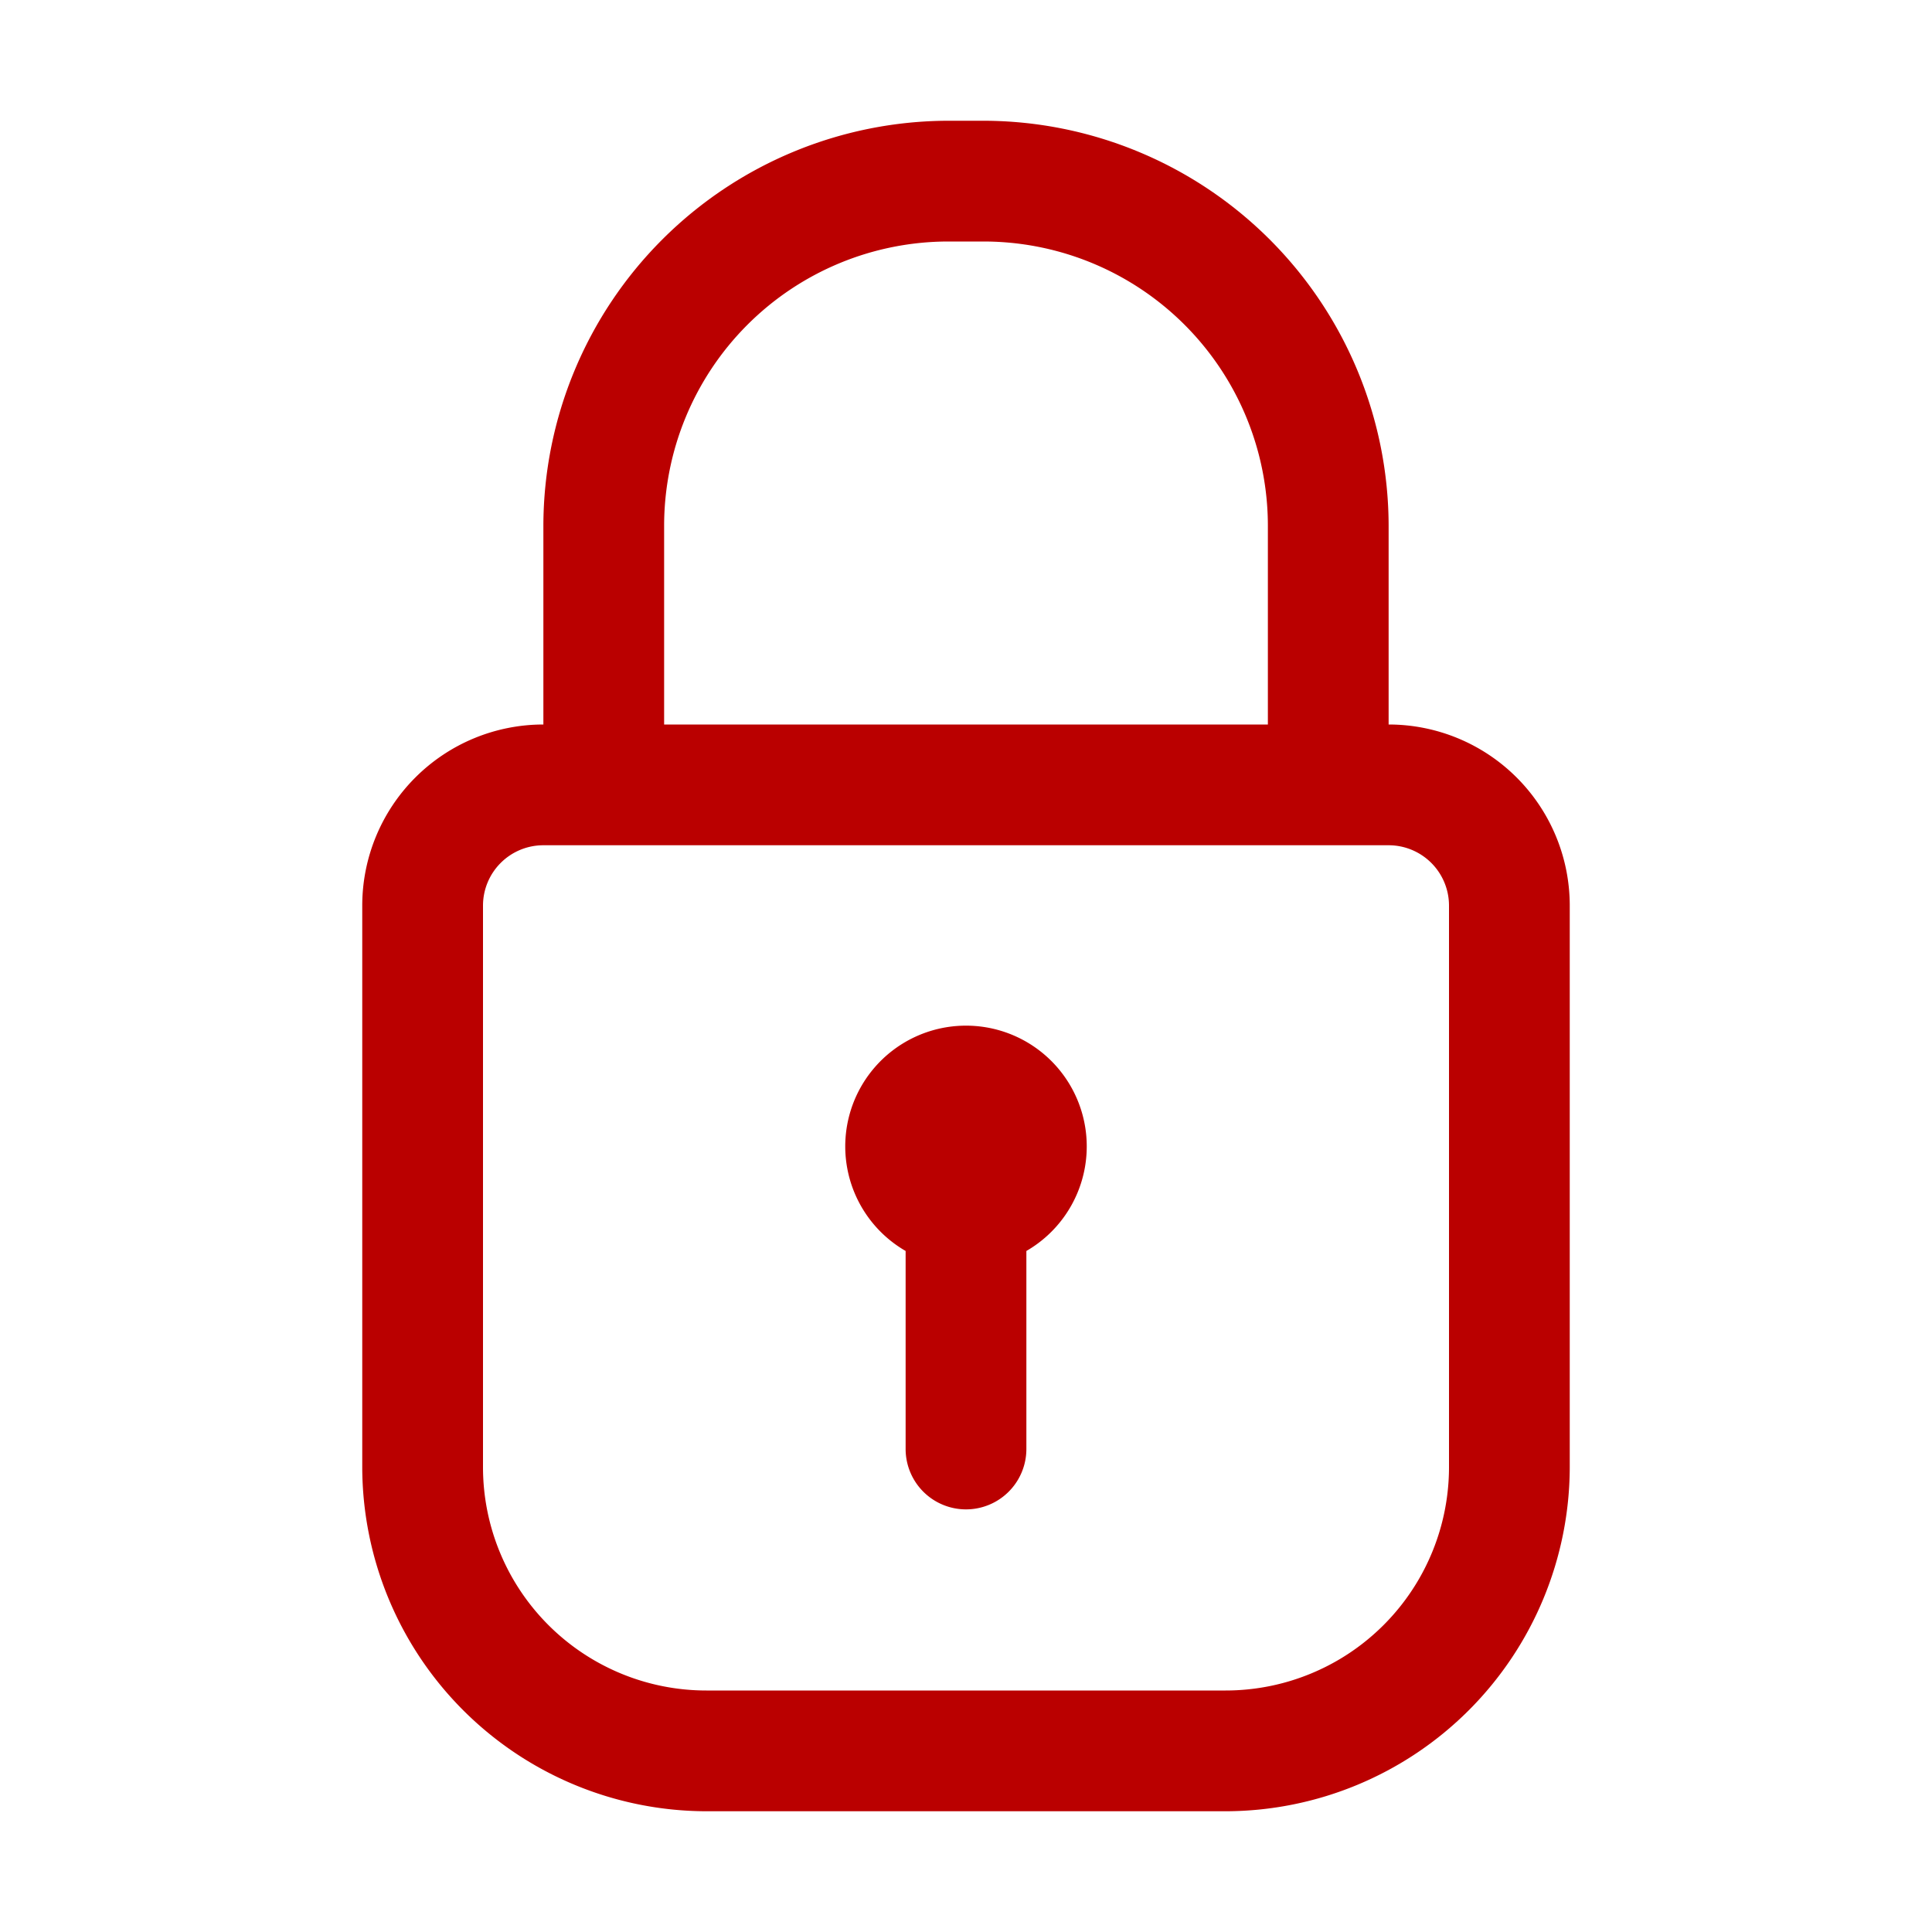<svg xmlns="http://www.w3.org/2000/svg" version="1.1" xmlns:xlink="http://www.w3.org/1999/xlink" width="512" height="512" x="0" y="0" viewBox="0 0 32 32" style="enable-background:new 0 0 512 512" xml:space="preserve" class=""><g><g data-name="12-Lock"><path d="M23 12V8.71A6.72 6.72 0 0 0 16.29 2h-.58A6.72 6.72 0 0 0 9 8.71V12a3 3 0 0 0-3 3v9.3a5.71 5.71 0 0 0 5.7 5.7h8.6a5.71 5.71 0 0 0 5.7-5.7V15a3 3 0 0 0-3-3ZM11 8.71A4.71 4.71 0 0 1 15.71 4h.58A4.71 4.71 0 0 1 21 8.71V12H11ZM24 24.3a3.7 3.7 0 0 1-3.7 3.7h-8.6A3.7 3.7 0 0 1 8 24.3V15a1 1 0 0 1 1-1h14a1 1 0 0 1 1 1Z" fill="#ba0000" opacity="1" data-original="#000000"></path><path d="M17 20.72V24a1 1 0 0 1-2 0v-3.28a2 2 0 1 1 2 0Z" fill="#ba0000" opacity="1" data-original="#000000"></path></g></g></svg>